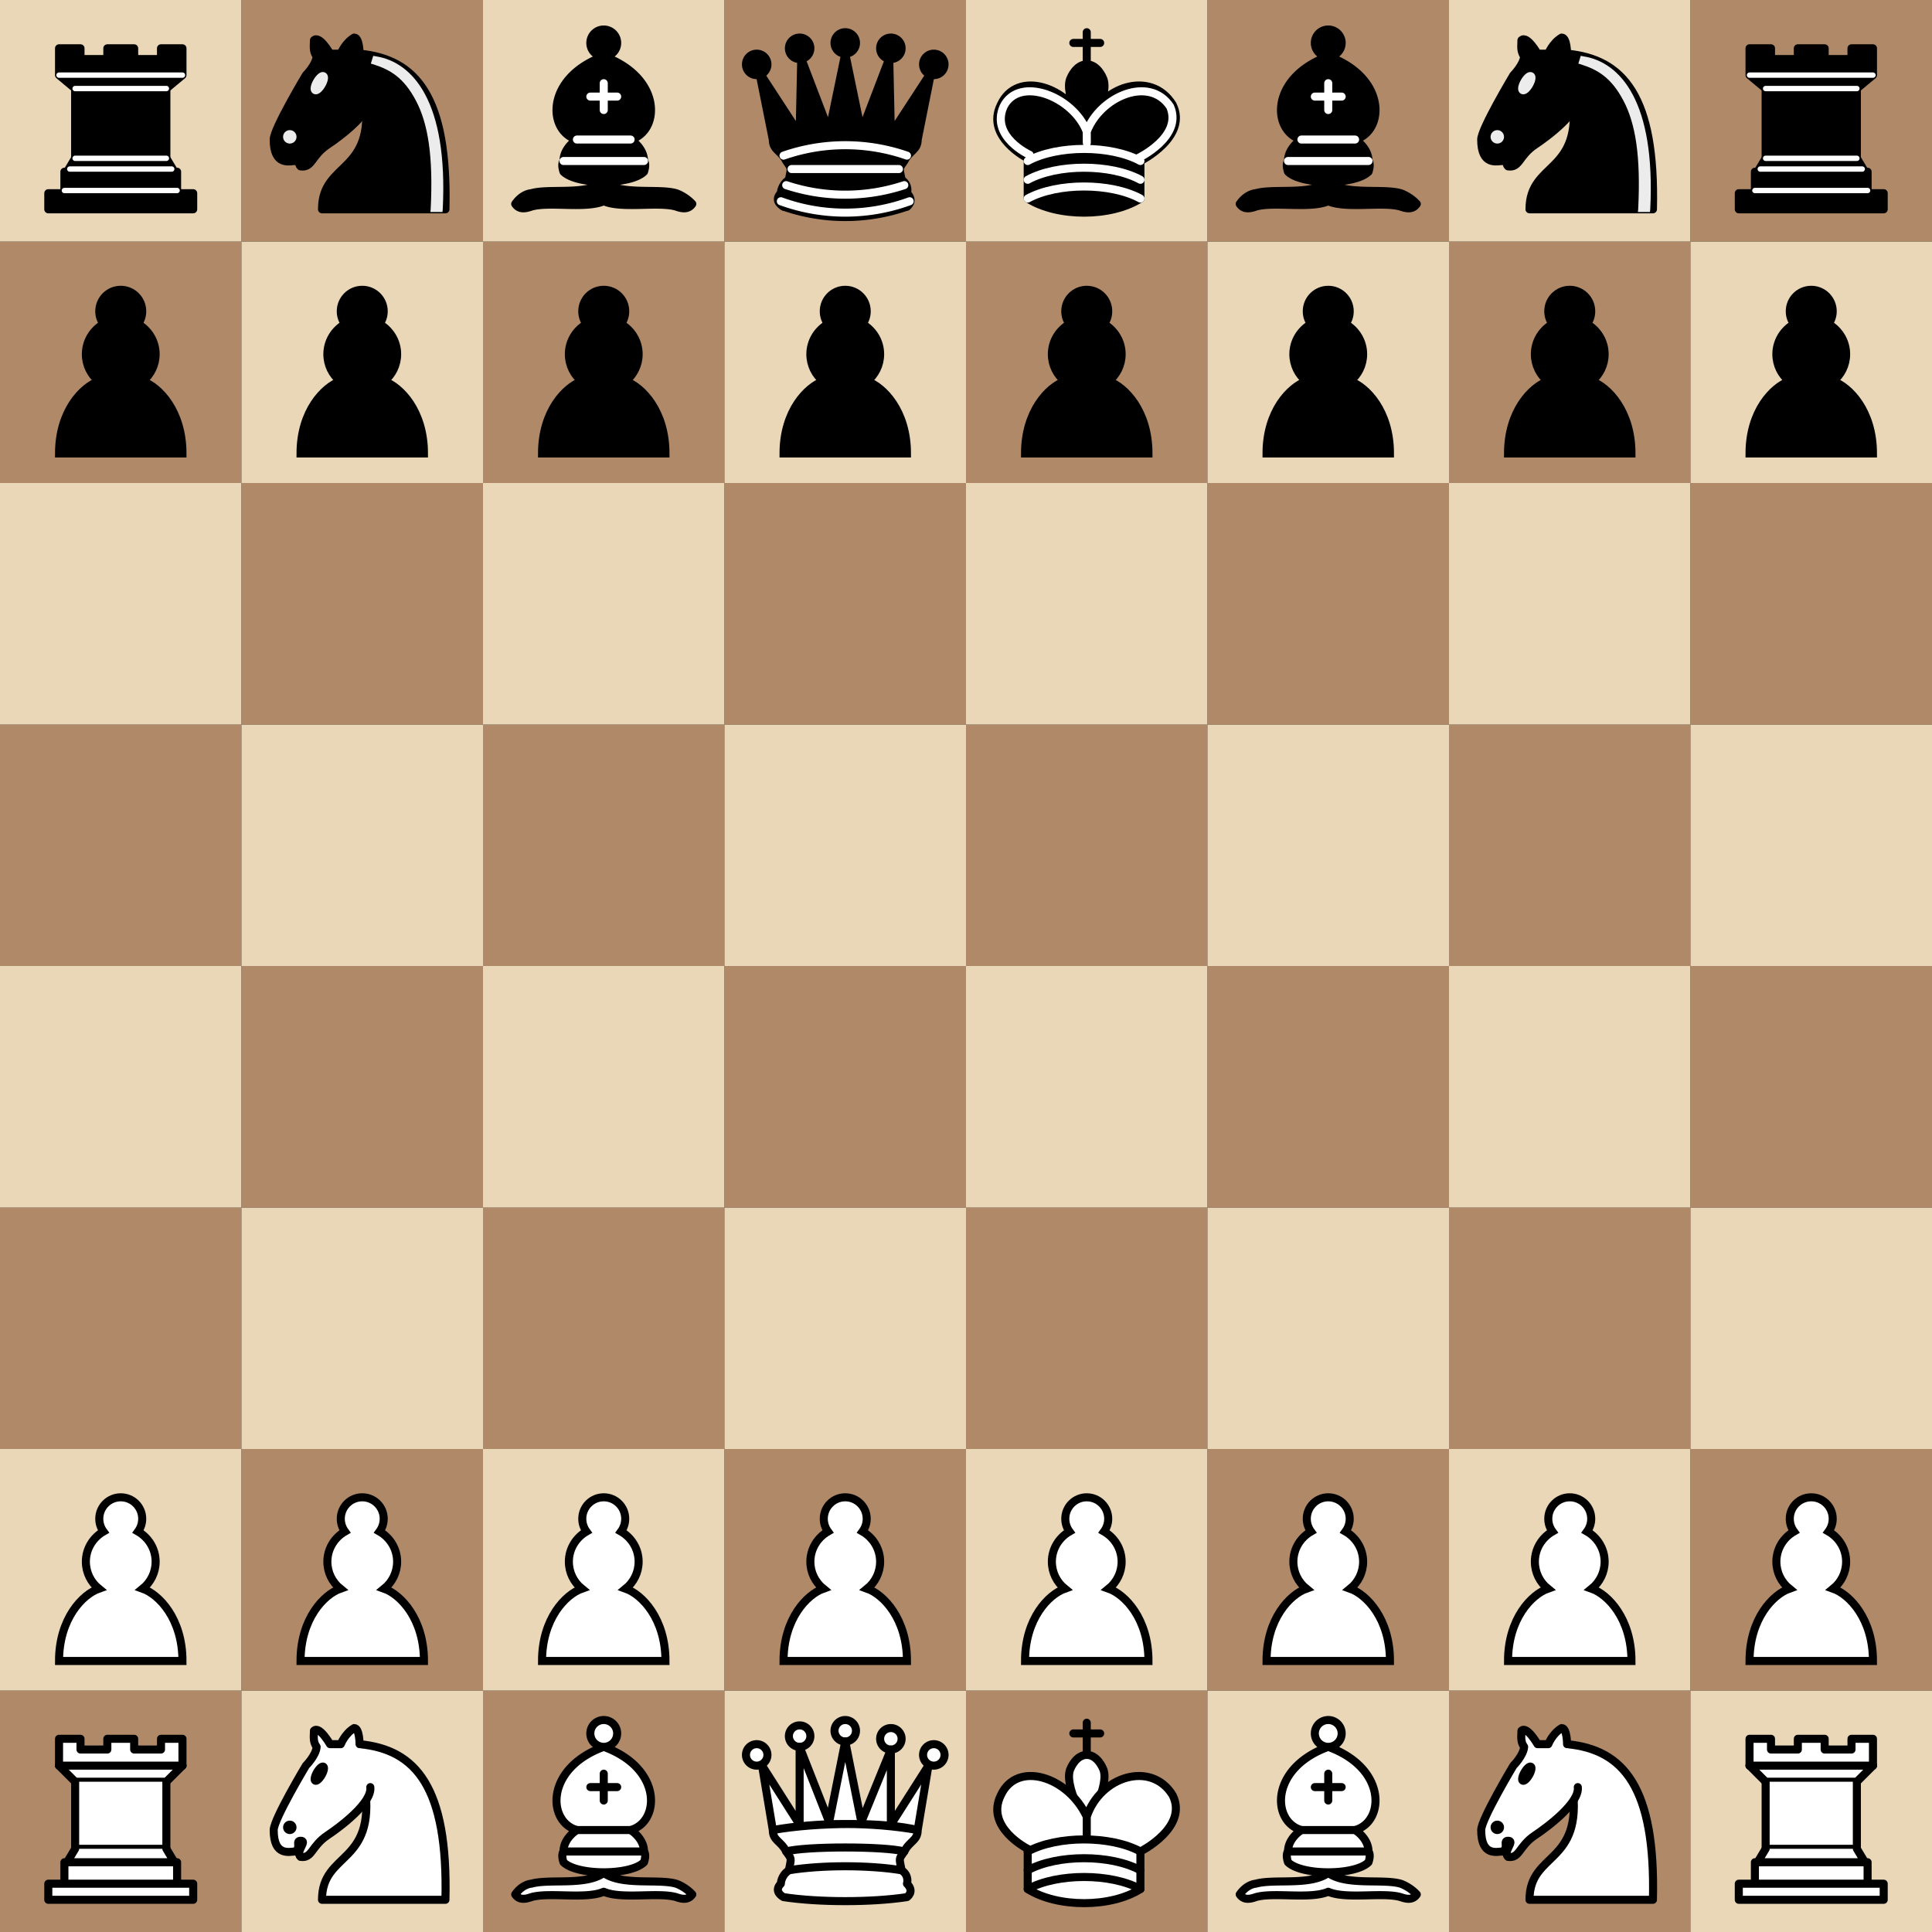 <svg xmlns="http://www.w3.org/2000/svg" xmlns:xlink="http://www.w3.org/1999/xlink" version="1.2" baseProfile="tiny" viewBox="0 0 360 360"><rect x="0" y="0" width="360" height="360" fill="#333333" stroke="none"/><desc><pre>r n b q k b n r
p p p p p p p p
. . . . . . . .
. . . . . . . .
. . . . . . . .
. . . . . . . .
P P P P P P P P
R N B Q K B N R</pre></desc><defs><g id="white-pawn" class="white pawn"><path d="M22.5 9c-2.21 0-4 1.79-4 4 0 .89.29 1.71.78 2.38C17.33 16.5 16 18.59 16 21c0 2.03.94 3.84 2.41 5.03-3 1.06-7.41 5.55-7.41 13.47h23c0-7.92-4.41-12.41-7.41-13.47 1.47-1.19 2.41-3 2.41-5.03 0-2.41-1.33-4.5-3.28-5.62.49-.67.78-1.49.78-2.38 0-2.21-1.79-4-4-4z" fill="#fff" stroke="#000" stroke-width="1.5" stroke-linecap="round" /></g><g id="white-knight" class="white knight" fill="none" fill-rule="evenodd" stroke="#000" stroke-width="1.5" stroke-linecap="round" stroke-linejoin="round"><path d="M 22,10 C 32.5,11 38.5,18 38,39 L 15,39 C 15,30 25,32.5 23,18" style="fill:#ffffff; stroke:#000000;" /><path d="M 24,18 C 24.38,20.91 18.45,25.37 16,27 C 13,29 13.18,31.34 11,31 C 9.958,30.06 12.41,27.96 11,28 C 10,28 11.19,29.23 10,30 C 9,30 5.997,31 6,26 C 6,24 12,14 12,14 C 12,14 13.89,12.1 14,10.5 C 13.27,9.506 13.5,8.5 13.5,7.5 C 14.5,6.5 16.5,10 16.5,10 L 18.5,10 C 18.5,10 19.28,8.008 21,7 C 22,7 22,10 22,10" style="fill:#ffffff; stroke:#000000;" /><path d="M 9.5 25.5 A 0.5 0.5 0 1 1 8.5,25.5 A 0.5 0.5 0 1 1 9.5 25.5 z" style="fill:#000000; stroke:#000000;" /><path d="M 15 15.5 A 0.5 1.5 0 1 1 14,15.5 A 0.5 1.5 0 1 1 15 15.5 z" transform="matrix(0.866,0.5,-0.5,0.866,9.693,-5.173)" style="fill:#000000; stroke:#000000;" /></g><g id="white-bishop" class="white bishop" fill="none" fill-rule="evenodd" stroke="#000" stroke-width="1.5" stroke-linecap="round" stroke-linejoin="round"><g fill="#fff" stroke-linecap="butt"><path d="M9 36c3.39-.97 10.11.43 13.5-2 3.39 2.43 10.11 1.03 13.5 2 0 0 1.65.54 3 2-.68.97-1.65.99-3 .5-3.39-.97-10.11.46-13.5-1-3.39 1.46-10.11.03-13.5 1-1.354.49-2.323.47-3-.5 1.354-1.94 3-2 3-2zM15 32c2.5 2.5 12.5 2.5 15 0 .5-1.5 0-2 0-2 0-2.5-2.5-4-2.5-4 5.5-1.5 6-11.5-5-15.5-11 4-10.5 14-5 15.5 0 0-2.5 1.5-2.5 4 0 0-.5.5 0 2zM25 8a2.5 2.5 0 1 1-5 0 2.5 2.5 0 1 1 5 0z" /></g><path d="M17.5 26h10M15 30h15m-7.5-14.5v5M20 18h5" stroke-linejoin="miter" /></g><g id="white-rook" class="white rook" fill="#fff" fill-rule="evenodd" stroke="#000" stroke-width="1.5" stroke-linecap="round" stroke-linejoin="round"><path d="M9 39h27v-3H9v3zM12 36v-4h21v4H12zM11 14V9h4v2h5V9h5v2h5V9h4v5" stroke-linecap="butt" /><path d="M34 14l-3 3H14l-3-3" /><path d="M31 17v12.5H14V17" stroke-linecap="butt" stroke-linejoin="miter" /><path d="M31 29.5l1.5 2.5h-20l1.5-2.5" /><path d="M11 14h23" fill="none" stroke-linejoin="miter" /></g><g id="white-queen" class="white queen" fill="#fff" fill-rule="evenodd" stroke="#000" stroke-width="1.5" stroke-linecap="round" stroke-linejoin="round"><path d="M8 12a2 2 0 1 1-4 0 2 2 0 1 1 4 0zM24.5 7.5a2 2 0 1 1-4 0 2 2 0 1 1 4 0zM41 12a2 2 0 1 1-4 0 2 2 0 1 1 4 0zM16 8.5a2 2 0 1 1-4 0 2 2 0 1 1 4 0zM33 9a2 2 0 1 1-4 0 2 2 0 1 1 4 0z" /><path d="M9 26c8.5-1.5 21-1.5 27 0l2-12-7 11V11l-5.5 13.5-3-15-3 15-5.5-14V25L7 14l2 12zM9 26c0 2 1.5 2 2.5 4 1 1.5 1 1 .5 3.5-1.5 1-1.5 2.5-1.5 2.5-1.5 1.5.5 2.5.5 2.5 6.5 1 16.5 1 23 0 0 0 1.5-1 0-2.5 0 0 .5-1.5-1-2.5-.5-2.5-.5-2 .5-3.5 1-2 2.5-2 2.5-4-8.5-1.5-18.5-1.5-27 0z" stroke-linecap="butt" /><path d="M11.5 30c3.5-1 18.5-1 22 0M12 33.5c6-1 15-1 21 0" fill="none" /></g><g id="white-king" class="white king" fill="none" fill-rule="evenodd" stroke="#000" stroke-width="1.5" stroke-linecap="round" stroke-linejoin="round"><path d="M22.5 11.63V6M20 8h5" stroke-linejoin="miter" /><path d="M22.5 25s4.5-7.5 3-10.5c0 0-1-2.5-3-2.5s-3 2.5-3 2.5c-1.5 3 3 10.5 3 10.5" fill="#fff" stroke-linecap="butt" stroke-linejoin="miter" /><path d="M11.5 37c5.5 3.5 15.5 3.5 21 0v-7s9-4.5 6-10.5c-4-6.5-13.5-3.5-16 4V27v-3.5c-3.5-7.5-13-10.5-16-4-3 6 5 10 5 10V37z" fill="#fff" /><path d="M11.5 30c5.5-3 15.5-3 21 0m-21 3.5c5.5-3 15.5-3 21 0m-21 3.5c5.5-3 15.5-3 21 0" /></g><g id="black-pawn" class="black pawn"><path d="M22.5 9c-2.21 0-4 1.79-4 4 0 .89.29 1.71.78 2.38C17.33 16.5 16 18.59 16 21c0 2.03.94 3.84 2.41 5.03-3 1.06-7.41 5.55-7.41 13.47h23c0-7.92-4.41-12.41-7.41-13.47 1.47-1.19 2.41-3 2.41-5.03 0-2.41-1.33-4.5-3.28-5.62.49-.67.78-1.49.78-2.38 0-2.21-1.79-4-4-4z" fill="#000" stroke="#000" stroke-width="1.5" stroke-linecap="round" /></g><g id="black-knight" class="black knight" fill="none" fill-rule="evenodd" stroke="#000" stroke-width="1.5" stroke-linecap="round" stroke-linejoin="round"><path d="M 22,10 C 32.5,11 38.5,18 38,39 L 15,39 C 15,30 25,32.5 23,18" style="fill:#000000; stroke:#000000;" /><path d="M 24,18 C 24.38,20.91 18.45,25.37 16,27 C 13,29 13.18,31.34 11,31 C 9.958,30.06 12.41,27.96 11,28 C 10,28 11.19,29.23 10,30 C 9,30 5.997,31 6,26 C 6,24 12,14 12,14 C 12,14 13.89,12.1 14,10.5 C 13.27,9.506 13.5,8.5 13.5,7.5 C 14.5,6.5 16.5,10 16.5,10 L 18.5,10 C 18.5,10 19.28,8.008 21,7 C 22,7 22,10 22,10" style="fill:#000000; stroke:#000000;" /><path d="M 9.5 25.5 A 0.5 0.5 0 1 1 8.5,25.5 A 0.5 0.5 0 1 1 9.5 25.5 z" style="fill:#ececec; stroke:#ececec;" /><path d="M 15 15.5 A 0.5 1.5 0 1 1 14,15.5 A 0.5 1.5 0 1 1 15 15.5 z" transform="matrix(0.866,0.5,-0.5,0.866,9.693,-5.173)" style="fill:#ececec; stroke:#ececec;" /><path d="M 24.55,10.4 L 24.1,11.85 L 24.6,12 C 27.75,13 30.25,14.49 32.5,18.75 C 34.75,23.01 35.75,29.06 35.25,39 L 35.2,39.5 L 37.45,39.5 L 37.5,39 C 38,28.94 36.62,22.15 34.25,17.66 C 31.88,13.17 28.46,11.02 25.06,10.5 L 24.55,10.4 z " style="fill:#ececec; stroke:none;" /></g><g id="black-bishop" class="black bishop" fill="none" fill-rule="evenodd" stroke="#000" stroke-width="1.5" stroke-linecap="round" stroke-linejoin="round"><path d="M9 36c3.39-.97 10.11.43 13.5-2 3.39 2.43 10.11 1.03 13.5 2 0 0 1.65.54 3 2-.68.97-1.65.99-3 .5-3.39-.97-10.11.46-13.5-1-3.39 1.46-10.11.03-13.5 1-1.354.49-2.323.47-3-.5 1.354-1.94 3-2 3-2zm6-4c2.5 2.5 12.5 2.5 15 0 .5-1.5 0-2 0-2 0-2.5-2.5-4-2.5-4 5.5-1.5 6-11.5-5-15.5-11 4-10.5 14-5 15.5 0 0-2.5 1.5-2.5 4 0 0-.5.5 0 2zM25 8a2.5 2.5 0 1 1-5 0 2.5 2.5 0 1 1 5 0z" fill="#000" stroke-linecap="butt" /><path d="M17.5 26h10M15 30h15m-7.5-14.5v5M20 18h5" stroke="#fff" stroke-linejoin="miter" /></g><g id="black-rook" class="black rook" fill="#000" fill-rule="evenodd" stroke="#000" stroke-width="1.5" stroke-linecap="round" stroke-linejoin="round"><path d="M9 39h27v-3H9v3zM12.5 32l1.5-2.5h17l1.5 2.5h-20zM12 36v-4h21v4H12z" stroke-linecap="butt" /><path d="M14 29.5v-13h17v13H14z" stroke-linecap="butt" stroke-linejoin="miter" /><path d="M14 16.5L11 14h23l-3 2.5H14zM11 14V9h4v2h5V9h5v2h5V9h4v5H11z" stroke-linecap="butt" /><path d="M12 35.5h21M13 31.5h19M14 29.5h17M14 16.5h17M11 14h23" fill="none" stroke="#fff" stroke-width="1" stroke-linejoin="miter" /></g><g id="black-queen" class="black queen" fill="#000" fill-rule="evenodd" stroke="#000" stroke-width="1.5" stroke-linecap="round" stroke-linejoin="round"><g fill="#000" stroke="none"><circle cx="6" cy="12" r="2.75" /><circle cx="14" cy="9" r="2.75" /><circle cx="22.5" cy="8" r="2.75" /><circle cx="31" cy="9" r="2.75" /><circle cx="39" cy="12" r="2.75" /></g><path d="M9 26c8.5-1.5 21-1.5 27 0l2.5-12.5L31 25l-.3-14.1-5.2 13.6-3-14.5-3 14.5-5.2-13.6L14 25 6.5 13.5 9 26zM9 26c0 2 1.5 2 2.5 4 1 1.5 1 1 .5 3.5-1.5 1-1.5 2.5-1.5 2.5-1.5 1.5.5 2.5.5 2.5 6.5 1 16.5 1 23 0 0 0 1.5-1 0-2.5 0 0 .5-1.5-1-2.5-.5-2.5-.5-2 .5-3.5 1-2 2.5-2 2.5-4-8.5-1.5-18.5-1.5-27 0z" stroke-linecap="butt" /><path d="M11 38.5a35 35 1 0 0 23 0" fill="none" stroke-linecap="butt" /><path d="M11 29a35 35 1 0 1 23 0M12.5 31.5h20M11.5 34.5a35 35 1 0 0 22 0M10.5 37.5a35 35 1 0 0 24 0" fill="none" stroke="#fff" /></g><g id="black-king" class="black king" fill="none" fill-rule="evenodd" stroke="#000" stroke-width="1.5" stroke-linecap="round" stroke-linejoin="round"><path d="M22.5 11.63V6" stroke-linejoin="miter" /><path d="M22.5 25s4.5-7.5 3-10.5c0 0-1-2.5-3-2.5s-3 2.5-3 2.5c-1.5 3 3 10.5 3 10.5" fill="#000" stroke-linecap="butt" stroke-linejoin="miter" /><path d="M11.5 37c5.5 3.5 15.5 3.5 21 0v-7s9-4.5 6-10.5c-4-6.5-13.5-3.5-16 4V27v-3.5c-3.5-7.5-13-10.5-16-4-3 6 5 10 5 10V37z" fill="#000" /><path d="M20 8h5" stroke-linejoin="miter" /><path d="M32 29.5s8.5-4 6.03-9.65C34.15 14 25 18 22.5 24.5l.01 2.1-.01-2.1C20 18 9.906 14 6.997 19.85c-2.497 5.65 4.853 9 4.853 9M11.5 30c5.5-3 15.5-3 21 0m-21 3.5c5.5-3 15.5-3 21 0m-21 3.5c5.5-3 15.5-3 21 0" stroke="#fff" /></g></defs><rect x="0" y="315" width="45" height="45" class="square dark a1" stroke="none" fill="#AF8968" /><rect x="45" y="315" width="45" height="45" class="square light b1" stroke="none" fill="#EAD7B7" /><rect x="90" y="315" width="45" height="45" class="square dark c1" stroke="none" fill="#AF8968" /><rect x="135" y="315" width="45" height="45" class="square light d1" stroke="none" fill="#EAD7B7" /><rect x="180" y="315" width="45" height="45" class="square dark e1" stroke="none" fill="#AF8968" /><rect x="225" y="315" width="45" height="45" class="square light f1" stroke="none" fill="#EAD7B7" /><rect x="270" y="315" width="45" height="45" class="square dark g1" stroke="none" fill="#AF8968" /><rect x="315" y="315" width="45" height="45" class="square light h1" stroke="none" fill="#EAD7B7" /><rect x="0" y="270" width="45" height="45" class="square light a2" stroke="none" fill="#EAD7B7" /><rect x="45" y="270" width="45" height="45" class="square dark b2" stroke="none" fill="#AF8968" /><rect x="90" y="270" width="45" height="45" class="square light c2" stroke="none" fill="#EAD7B7" /><rect x="135" y="270" width="45" height="45" class="square dark d2" stroke="none" fill="#AF8968" /><rect x="180" y="270" width="45" height="45" class="square light e2" stroke="none" fill="#EAD7B7" /><rect x="225" y="270" width="45" height="45" class="square dark f2" stroke="none" fill="#AF8968" /><rect x="270" y="270" width="45" height="45" class="square light g2" stroke="none" fill="#EAD7B7" /><rect x="315" y="270" width="45" height="45" class="square dark h2" stroke="none" fill="#AF8968" /><rect x="0" y="225" width="45" height="45" class="square dark a3" stroke="none" fill="#AF8968" /><rect x="45" y="225" width="45" height="45" class="square light b3" stroke="none" fill="#EAD7B7" /><rect x="90" y="225" width="45" height="45" class="square dark c3" stroke="none" fill="#AF8968" /><rect x="135" y="225" width="45" height="45" class="square light d3" stroke="none" fill="#EAD7B7" /><rect x="180" y="225" width="45" height="45" class="square dark e3" stroke="none" fill="#AF8968" /><rect x="225" y="225" width="45" height="45" class="square light f3" stroke="none" fill="#EAD7B7" /><rect x="270" y="225" width="45" height="45" class="square dark g3" stroke="none" fill="#AF8968" /><rect x="315" y="225" width="45" height="45" class="square light h3" stroke="none" fill="#EAD7B7" /><rect x="0" y="180" width="45" height="45" class="square light a4" stroke="none" fill="#EAD7B7" /><rect x="45" y="180" width="45" height="45" class="square dark b4" stroke="none" fill="#AF8968" /><rect x="90" y="180" width="45" height="45" class="square light c4" stroke="none" fill="#EAD7B7" /><rect x="135" y="180" width="45" height="45" class="square dark d4" stroke="none" fill="#AF8968" /><rect x="180" y="180" width="45" height="45" class="square light e4" stroke="none" fill="#EAD7B7" /><rect x="225" y="180" width="45" height="45" class="square dark f4" stroke="none" fill="#AF8968" /><rect x="270" y="180" width="45" height="45" class="square light g4" stroke="none" fill="#EAD7B7" /><rect x="315" y="180" width="45" height="45" class="square dark h4" stroke="none" fill="#AF8968" /><rect x="0" y="135" width="45" height="45" class="square dark a5" stroke="none" fill="#AF8968" /><rect x="45" y="135" width="45" height="45" class="square light b5" stroke="none" fill="#EAD7B7" /><rect x="90" y="135" width="45" height="45" class="square dark c5" stroke="none" fill="#AF8968" /><rect x="135" y="135" width="45" height="45" class="square light d5" stroke="none" fill="#EAD7B7" /><rect x="180" y="135" width="45" height="45" class="square dark e5" stroke="none" fill="#AF8968" /><rect x="225" y="135" width="45" height="45" class="square light f5" stroke="none" fill="#EAD7B7" /><rect x="270" y="135" width="45" height="45" class="square dark g5" stroke="none" fill="#AF8968" /><rect x="315" y="135" width="45" height="45" class="square light h5" stroke="none" fill="#EAD7B7" /><rect x="0" y="90" width="45" height="45" class="square light a6" stroke="none" fill="#EAD7B7" /><rect x="45" y="90" width="45" height="45" class="square dark b6" stroke="none" fill="#AF8968" /><rect x="90" y="90" width="45" height="45" class="square light c6" stroke="none" fill="#EAD7B7" /><rect x="135" y="90" width="45" height="45" class="square dark d6" stroke="none" fill="#AF8968" /><rect x="180" y="90" width="45" height="45" class="square light e6" stroke="none" fill="#EAD7B7" /><rect x="225" y="90" width="45" height="45" class="square dark f6" stroke="none" fill="#AF8968" /><rect x="270" y="90" width="45" height="45" class="square light g6" stroke="none" fill="#EAD7B7" /><rect x="315" y="90" width="45" height="45" class="square dark h6" stroke="none" fill="#AF8968" /><rect x="0" y="45" width="45" height="45" class="square dark a7" stroke="none" fill="#AF8968" /><rect x="45" y="45" width="45" height="45" class="square light b7" stroke="none" fill="#EAD7B7" /><rect x="90" y="45" width="45" height="45" class="square dark c7" stroke="none" fill="#AF8968" /><rect x="135" y="45" width="45" height="45" class="square light d7" stroke="none" fill="#EAD7B7" /><rect x="180" y="45" width="45" height="45" class="square dark e7" stroke="none" fill="#AF8968" /><rect x="225" y="45" width="45" height="45" class="square light f7" stroke="none" fill="#EAD7B7" /><rect x="270" y="45" width="45" height="45" class="square dark g7" stroke="none" fill="#AF8968" /><rect x="315" y="45" width="45" height="45" class="square light h7" stroke="none" fill="#EAD7B7" /><rect x="0" y="0" width="45" height="45" class="square light a8" stroke="none" fill="#EAD7B7" /><rect x="45" y="0" width="45" height="45" class="square dark b8" stroke="none" fill="#AF8968" /><rect x="90" y="0" width="45" height="45" class="square light c8" stroke="none" fill="#EAD7B7" /><rect x="135" y="0" width="45" height="45" class="square dark d8" stroke="none" fill="#AF8968" /><rect x="180" y="0" width="45" height="45" class="square light e8" stroke="none" fill="#EAD7B7" /><rect x="225" y="0" width="45" height="45" class="square dark f8" stroke="none" fill="#AF8968" /><rect x="270" y="0" width="45" height="45" class="square light g8" stroke="none" fill="#EAD7B7" /><rect x="315" y="0" width="45" height="45" class="square dark h8" stroke="none" fill="#AF8968" /><use href="#white-rook" xlink:href="#white-rook" transform="translate(0, 315)" /><use href="#white-knight" xlink:href="#white-knight" transform="translate(45, 315)" /><use href="#white-bishop" xlink:href="#white-bishop" transform="translate(90, 315)" /><use href="#white-queen" xlink:href="#white-queen" transform="translate(135, 315)" /><use href="#white-king" xlink:href="#white-king" transform="translate(180, 315)" /><use href="#white-bishop" xlink:href="#white-bishop" transform="translate(225, 315)" /><use href="#white-knight" xlink:href="#white-knight" transform="translate(270, 315)" /><use href="#white-rook" xlink:href="#white-rook" transform="translate(315, 315)" /><use href="#white-pawn" xlink:href="#white-pawn" transform="translate(0, 270)" /><use href="#white-pawn" xlink:href="#white-pawn" transform="translate(45, 270)" /><use href="#white-pawn" xlink:href="#white-pawn" transform="translate(90, 270)" /><use href="#white-pawn" xlink:href="#white-pawn" transform="translate(135, 270)" /><use href="#white-pawn" xlink:href="#white-pawn" transform="translate(180, 270)" /><use href="#white-pawn" xlink:href="#white-pawn" transform="translate(225, 270)" /><use href="#white-pawn" xlink:href="#white-pawn" transform="translate(270, 270)" /><use href="#white-pawn" xlink:href="#white-pawn" transform="translate(315, 270)" /><use href="#black-pawn" xlink:href="#black-pawn" transform="translate(0, 45)" /><use href="#black-pawn" xlink:href="#black-pawn" transform="translate(45, 45)" /><use href="#black-pawn" xlink:href="#black-pawn" transform="translate(90, 45)" /><use href="#black-pawn" xlink:href="#black-pawn" transform="translate(135, 45)" /><use href="#black-pawn" xlink:href="#black-pawn" transform="translate(180, 45)" /><use href="#black-pawn" xlink:href="#black-pawn" transform="translate(225, 45)" /><use href="#black-pawn" xlink:href="#black-pawn" transform="translate(270, 45)" /><use href="#black-pawn" xlink:href="#black-pawn" transform="translate(315, 45)" /><use href="#black-rook" xlink:href="#black-rook" transform="translate(0, 0)" /><use href="#black-knight" xlink:href="#black-knight" transform="translate(45, 0)" /><use href="#black-bishop" xlink:href="#black-bishop" transform="translate(90, 0)" /><use href="#black-queen" xlink:href="#black-queen" transform="translate(135, 0)" /><use href="#black-king" xlink:href="#black-king" transform="translate(180, 0)" /><use href="#black-bishop" xlink:href="#black-bishop" transform="translate(225, 0)" /><use href="#black-knight" xlink:href="#black-knight" transform="translate(270, 0)" /><use href="#black-rook" xlink:href="#black-rook" transform="translate(315, 0)" /></svg>
